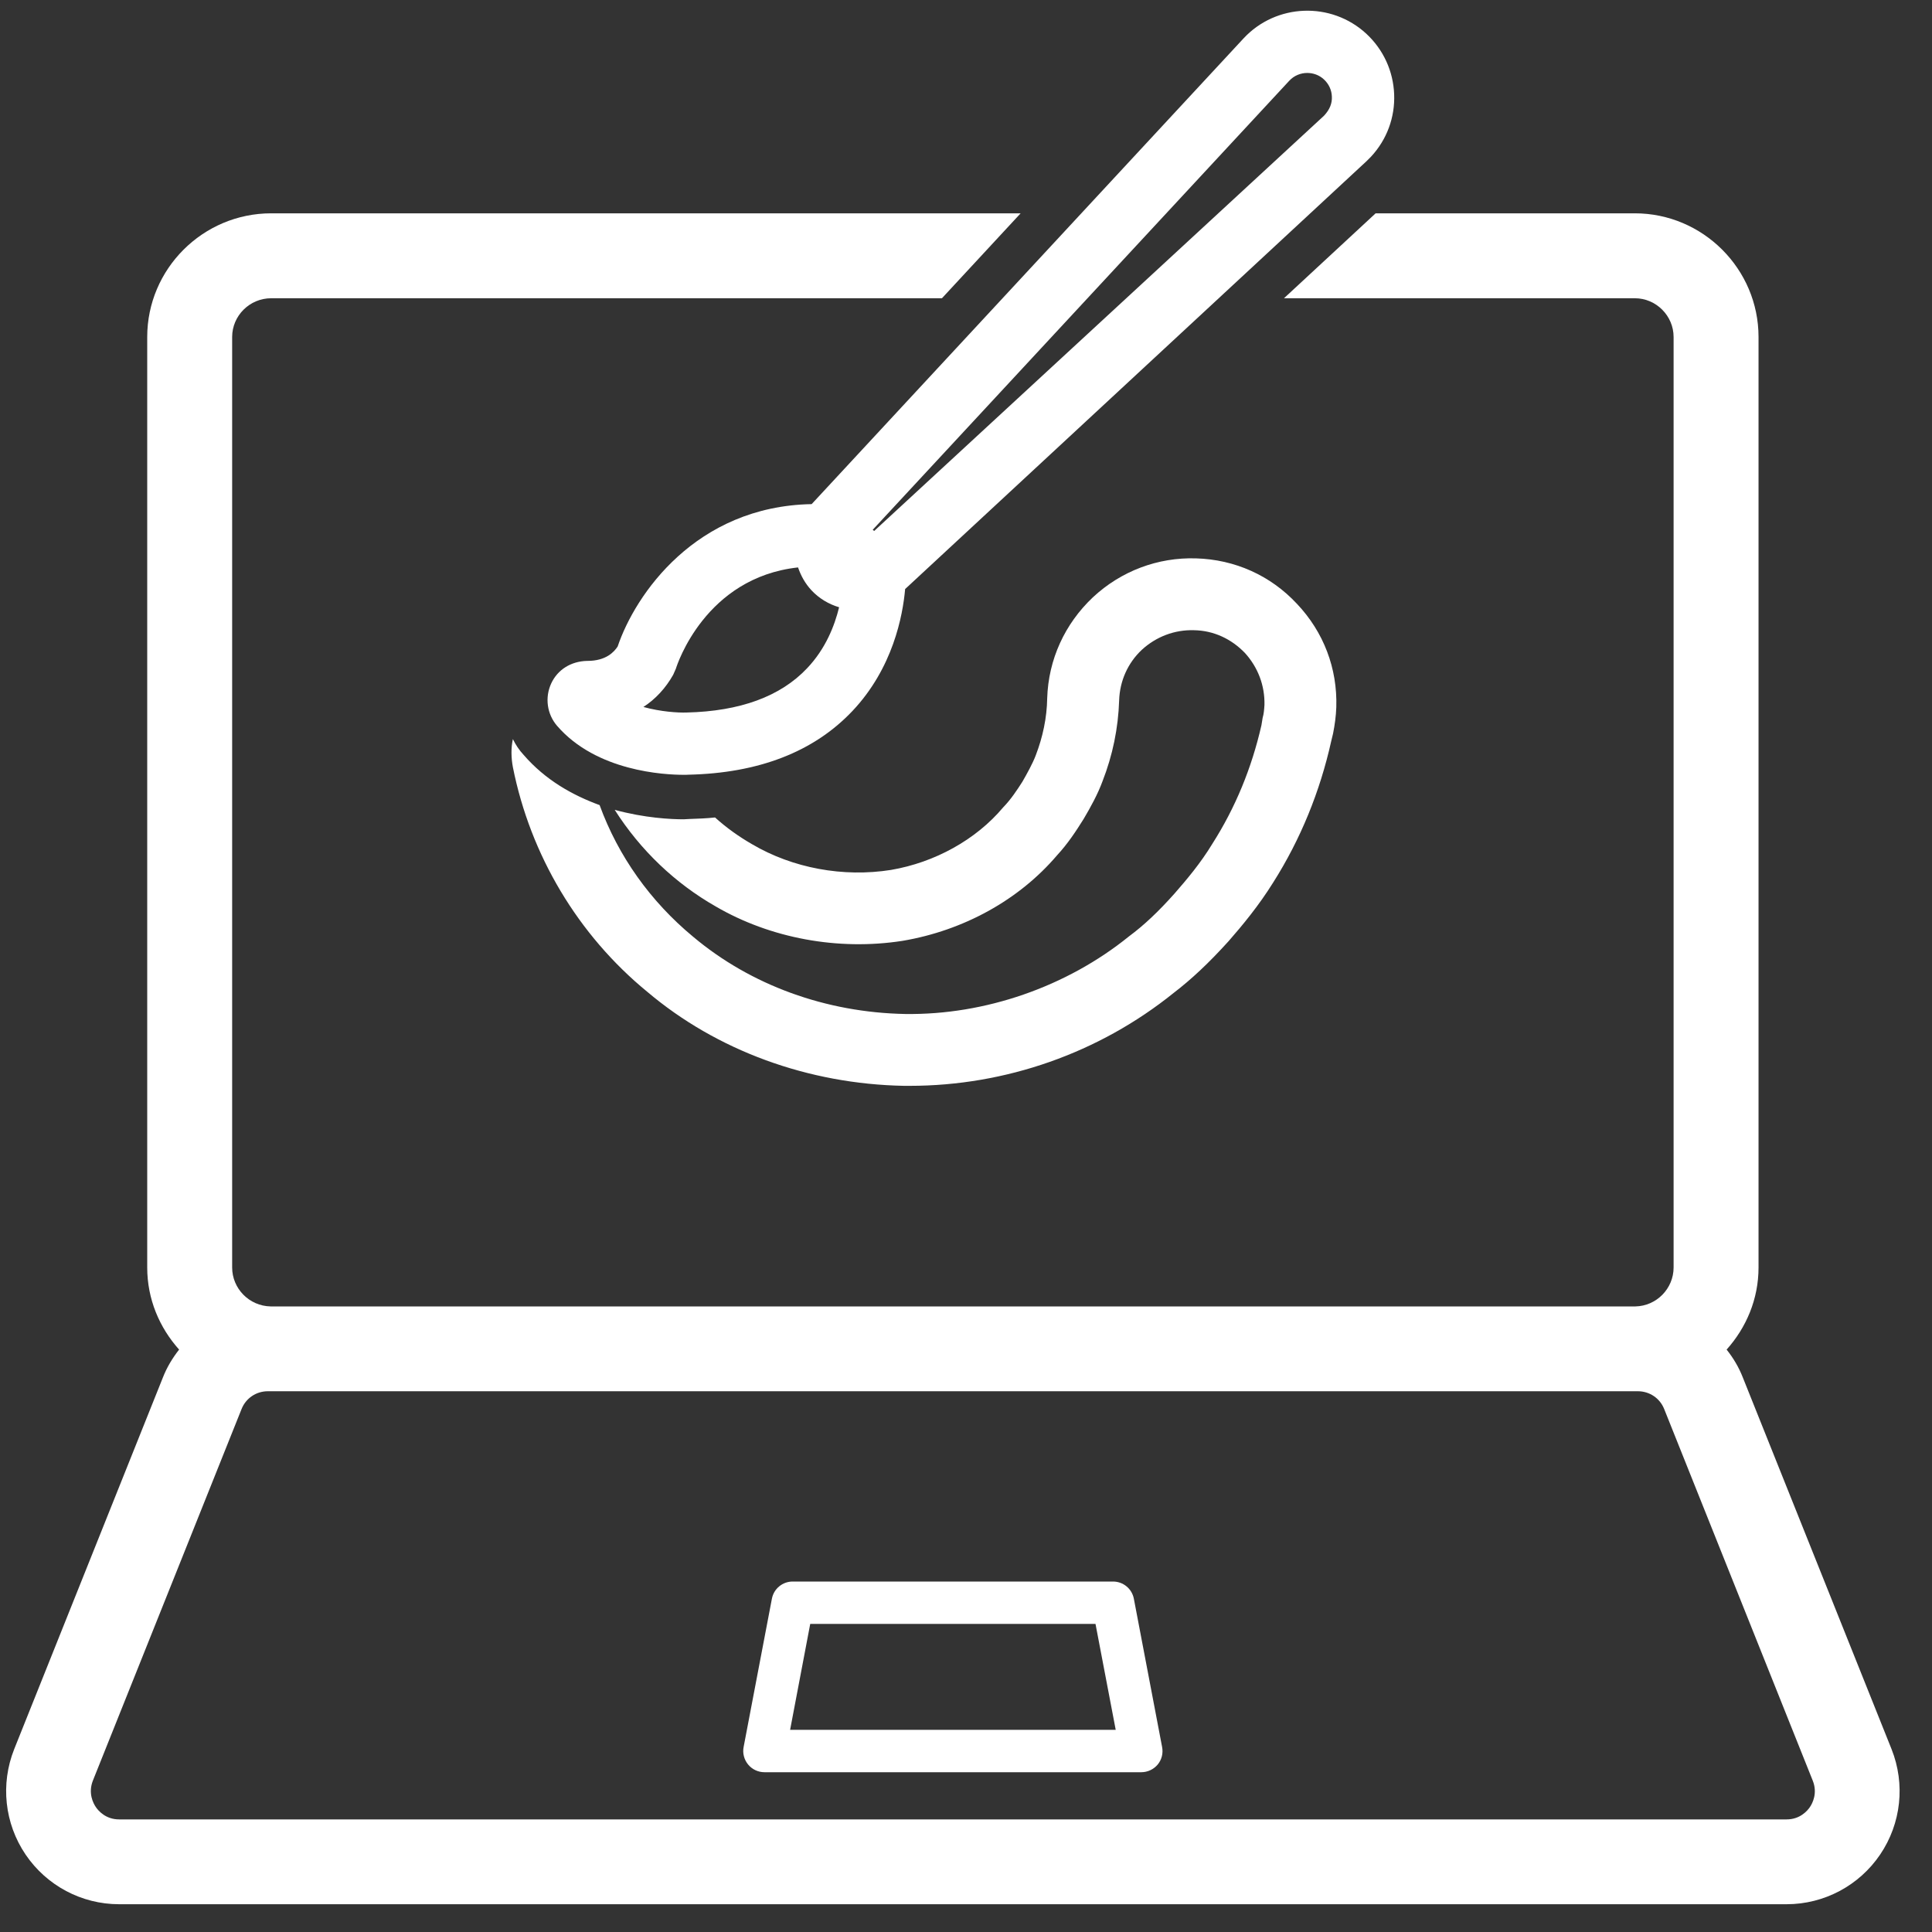 <svg xmlns="http://www.w3.org/2000/svg" xmlns:xlink="http://www.w3.org/1999/xlink" width="100" zoomAndPan="magnify" viewBox="0 0 75 75" height="100" preserveAspectRatio="xMidYMid meet" version="1.0"><rect x="0" y="0" width="75" height="75" fill="#333333" stroke="none"/><path fill="#ffffff" d="M 73.43 67.902 L 67.656 53.473 C 67.5 53.074 67.285 52.715 67.027 52.391 C 67.789 51.539 68.266 50.434 68.266 49.203 L 68.266 13.082 C 68.266 10.441 66.105 8.281 63.465 8.281 L 53.402 8.281 L 49.844 11.578 L 63.465 11.578 C 64.289 11.578 64.969 12.258 64.969 13.082 L 64.969 49.203 C 64.969 50.023 64.305 50.699 63.488 50.715 L 10.504 50.715 C 9.676 50.699 9.012 50.023 9.012 49.203 L 9.012 13.082 C 9.012 12.258 9.691 11.578 10.527 11.578 L 36.566 11.578 L 39.621 8.281 L 10.527 8.281 C 7.875 8.281 5.715 10.441 5.715 13.082 L 5.715 49.203 C 5.715 50.434 6.191 51.539 6.953 52.391 C 6.699 52.715 6.48 53.074 6.324 53.473 L 0.551 67.902 C 0.012 69.258 0.176 70.785 0.992 71.992 C 1.809 73.199 3.168 73.922 4.625 73.922 L 69.355 73.922 C 70.812 73.922 72.172 73.199 72.988 71.992 C 73.805 70.785 73.969 69.258 73.43 67.902 Z M 70.262 70.148 C 70.164 70.293 69.879 70.629 69.355 70.629 L 4.625 70.629 C 4.102 70.629 3.816 70.293 3.719 70.148 C 3.621 70.004 3.414 69.613 3.605 69.125 L 9.379 54.695 C 9.547 54.277 9.945 54.008 10.398 54.008 L 63.582 54.008 C 64.035 54.008 64.434 54.277 64.602 54.695 L 70.371 69.125 C 70.566 69.613 70.359 70.004 70.262 70.148 Z M 70.262 70.148 " fill-opacity="1" fill-rule="nonzero"/><path fill="#ffffff" d="M 43.207 61.395 L 30.773 61.395 C 30.379 61.395 30.039 61.672 29.965 62.062 L 28.867 67.82 C 28.82 68.062 28.887 68.312 29.043 68.5 C 29.199 68.688 29.43 68.797 29.676 68.797 L 44.305 68.797 C 44.551 68.797 44.781 68.688 44.941 68.5 C 45.098 68.312 45.16 68.062 45.113 67.82 L 44.016 62.062 C 43.941 61.672 43.602 61.395 43.207 61.395 Z M 30.672 67.152 L 31.453 63.039 L 42.527 63.039 L 43.312 67.152 Z M 30.672 67.152 " fill-opacity="1" fill-rule="nonzero"/><path fill="#ffffff" d="M 50.348 23.441 C 49.324 22.34 47.938 21.719 46.43 21.676 C 44.949 21.629 43.516 22.168 42.422 23.191 C 41.332 24.223 40.699 25.602 40.652 27.105 C 40.641 27.863 40.48 28.613 40.207 29.324 C 40.09 29.633 39.875 30.023 39.688 30.348 C 39.484 30.668 39.242 31.035 38.941 31.344 C 37.887 32.598 36.289 33.48 34.59 33.77 C 32.73 34.066 30.766 33.699 29.191 32.77 C 28.688 32.48 28.203 32.137 27.758 31.734 C 27.434 31.77 27.102 31.781 26.758 31.793 L 26.539 31.805 C 26.055 31.805 25.035 31.758 23.863 31.438 C 24.863 33.012 26.219 34.297 27.789 35.191 C 29.902 36.422 32.535 36.914 35.039 36.523 C 37.414 36.121 39.562 34.93 41.031 33.207 C 41.457 32.746 41.77 32.266 42.066 31.793 C 42.332 31.344 42.617 30.828 42.801 30.324 C 43.191 29.324 43.41 28.277 43.445 27.188 C 43.469 26.441 43.777 25.738 44.328 25.223 C 44.879 24.719 45.594 24.441 46.352 24.465 C 47.109 24.477 47.797 24.797 48.328 25.348 C 48.832 25.902 49.105 26.613 49.086 27.371 C 49.074 27.543 49.062 27.715 49.016 27.863 L 48.969 28.152 C 48.59 29.816 47.957 31.355 47.062 32.758 C 46.602 33.516 46.074 34.137 45.605 34.676 C 44.973 35.387 44.41 35.918 43.824 36.352 C 41.41 38.305 38.242 39.406 35.141 39.363 C 32.062 39.305 29.145 38.246 26.906 36.363 C 25.254 34.996 24 33.238 23.277 31.254 C 22.242 30.875 21.176 30.289 20.324 29.301 C 20.152 29.117 20.016 28.91 19.91 28.691 C 19.832 29.047 19.844 29.426 19.91 29.781 C 20.59 33.195 22.438 36.297 25.125 38.5 C 27.824 40.785 31.375 42.082 35.094 42.152 L 35.312 42.152 C 39.035 42.152 42.664 40.879 45.559 38.547 C 46.246 38.02 46.914 37.398 47.695 36.535 C 48.234 35.918 48.867 35.156 49.43 34.25 C 50.484 32.586 51.242 30.734 51.68 28.762 L 51.75 28.473 C 51.816 28.141 51.863 27.797 51.875 27.453 C 51.922 25.945 51.383 24.535 50.348 23.441 Z M 50.348 23.441 " fill-opacity="1" fill-rule="nonzero"/><path fill="#ffffff" d="M 53.043 1.312 C 51.68 0.051 49.539 0.129 48.273 1.492 L 31.508 19.57 C 27.012 19.652 24.66 23.074 23.977 25.098 C 23.84 25.305 23.531 25.656 22.805 25.656 C 22.801 25.656 22.793 25.656 22.785 25.656 C 22.168 25.672 21.648 25.992 21.398 26.531 C 21.145 27.078 21.234 27.723 21.625 28.176 C 23.152 29.945 25.789 30.078 26.539 30.078 C 26.621 30.078 26.684 30.078 26.715 30.074 C 29.449 30.016 31.594 29.184 33.09 27.602 C 34.664 25.938 35.047 23.898 35.137 22.867 L 53.043 6.262 C 53.102 6.207 53.164 6.145 53.223 6.082 C 53.836 5.422 54.156 4.562 54.121 3.66 C 54.086 2.762 53.703 1.926 53.043 1.312 Z M 26.648 27.66 C 26.316 27.672 25.648 27.629 24.977 27.445 C 25.449 27.137 25.84 26.715 26.133 26.195 L 26.238 25.957 C 26.285 25.801 27.379 22.422 30.98 22.027 C 31.09 22.348 31.254 22.648 31.496 22.91 C 31.793 23.23 32.168 23.453 32.574 23.574 C 32.398 24.293 32.051 25.184 31.332 25.941 C 30.301 27.035 28.727 27.613 26.648 27.66 Z M 51.398 4.492 L 33.934 20.613 L 33.879 20.566 L 50.047 3.137 C 50.234 2.934 50.492 2.832 50.746 2.832 C 50.98 2.832 51.215 2.914 51.398 3.086 C 51.586 3.262 51.695 3.496 51.703 3.754 C 51.715 4.008 51.625 4.25 51.398 4.492 Z M 51.398 4.492 " fill-opacity="1" fill-rule="nonzero"/></svg>
